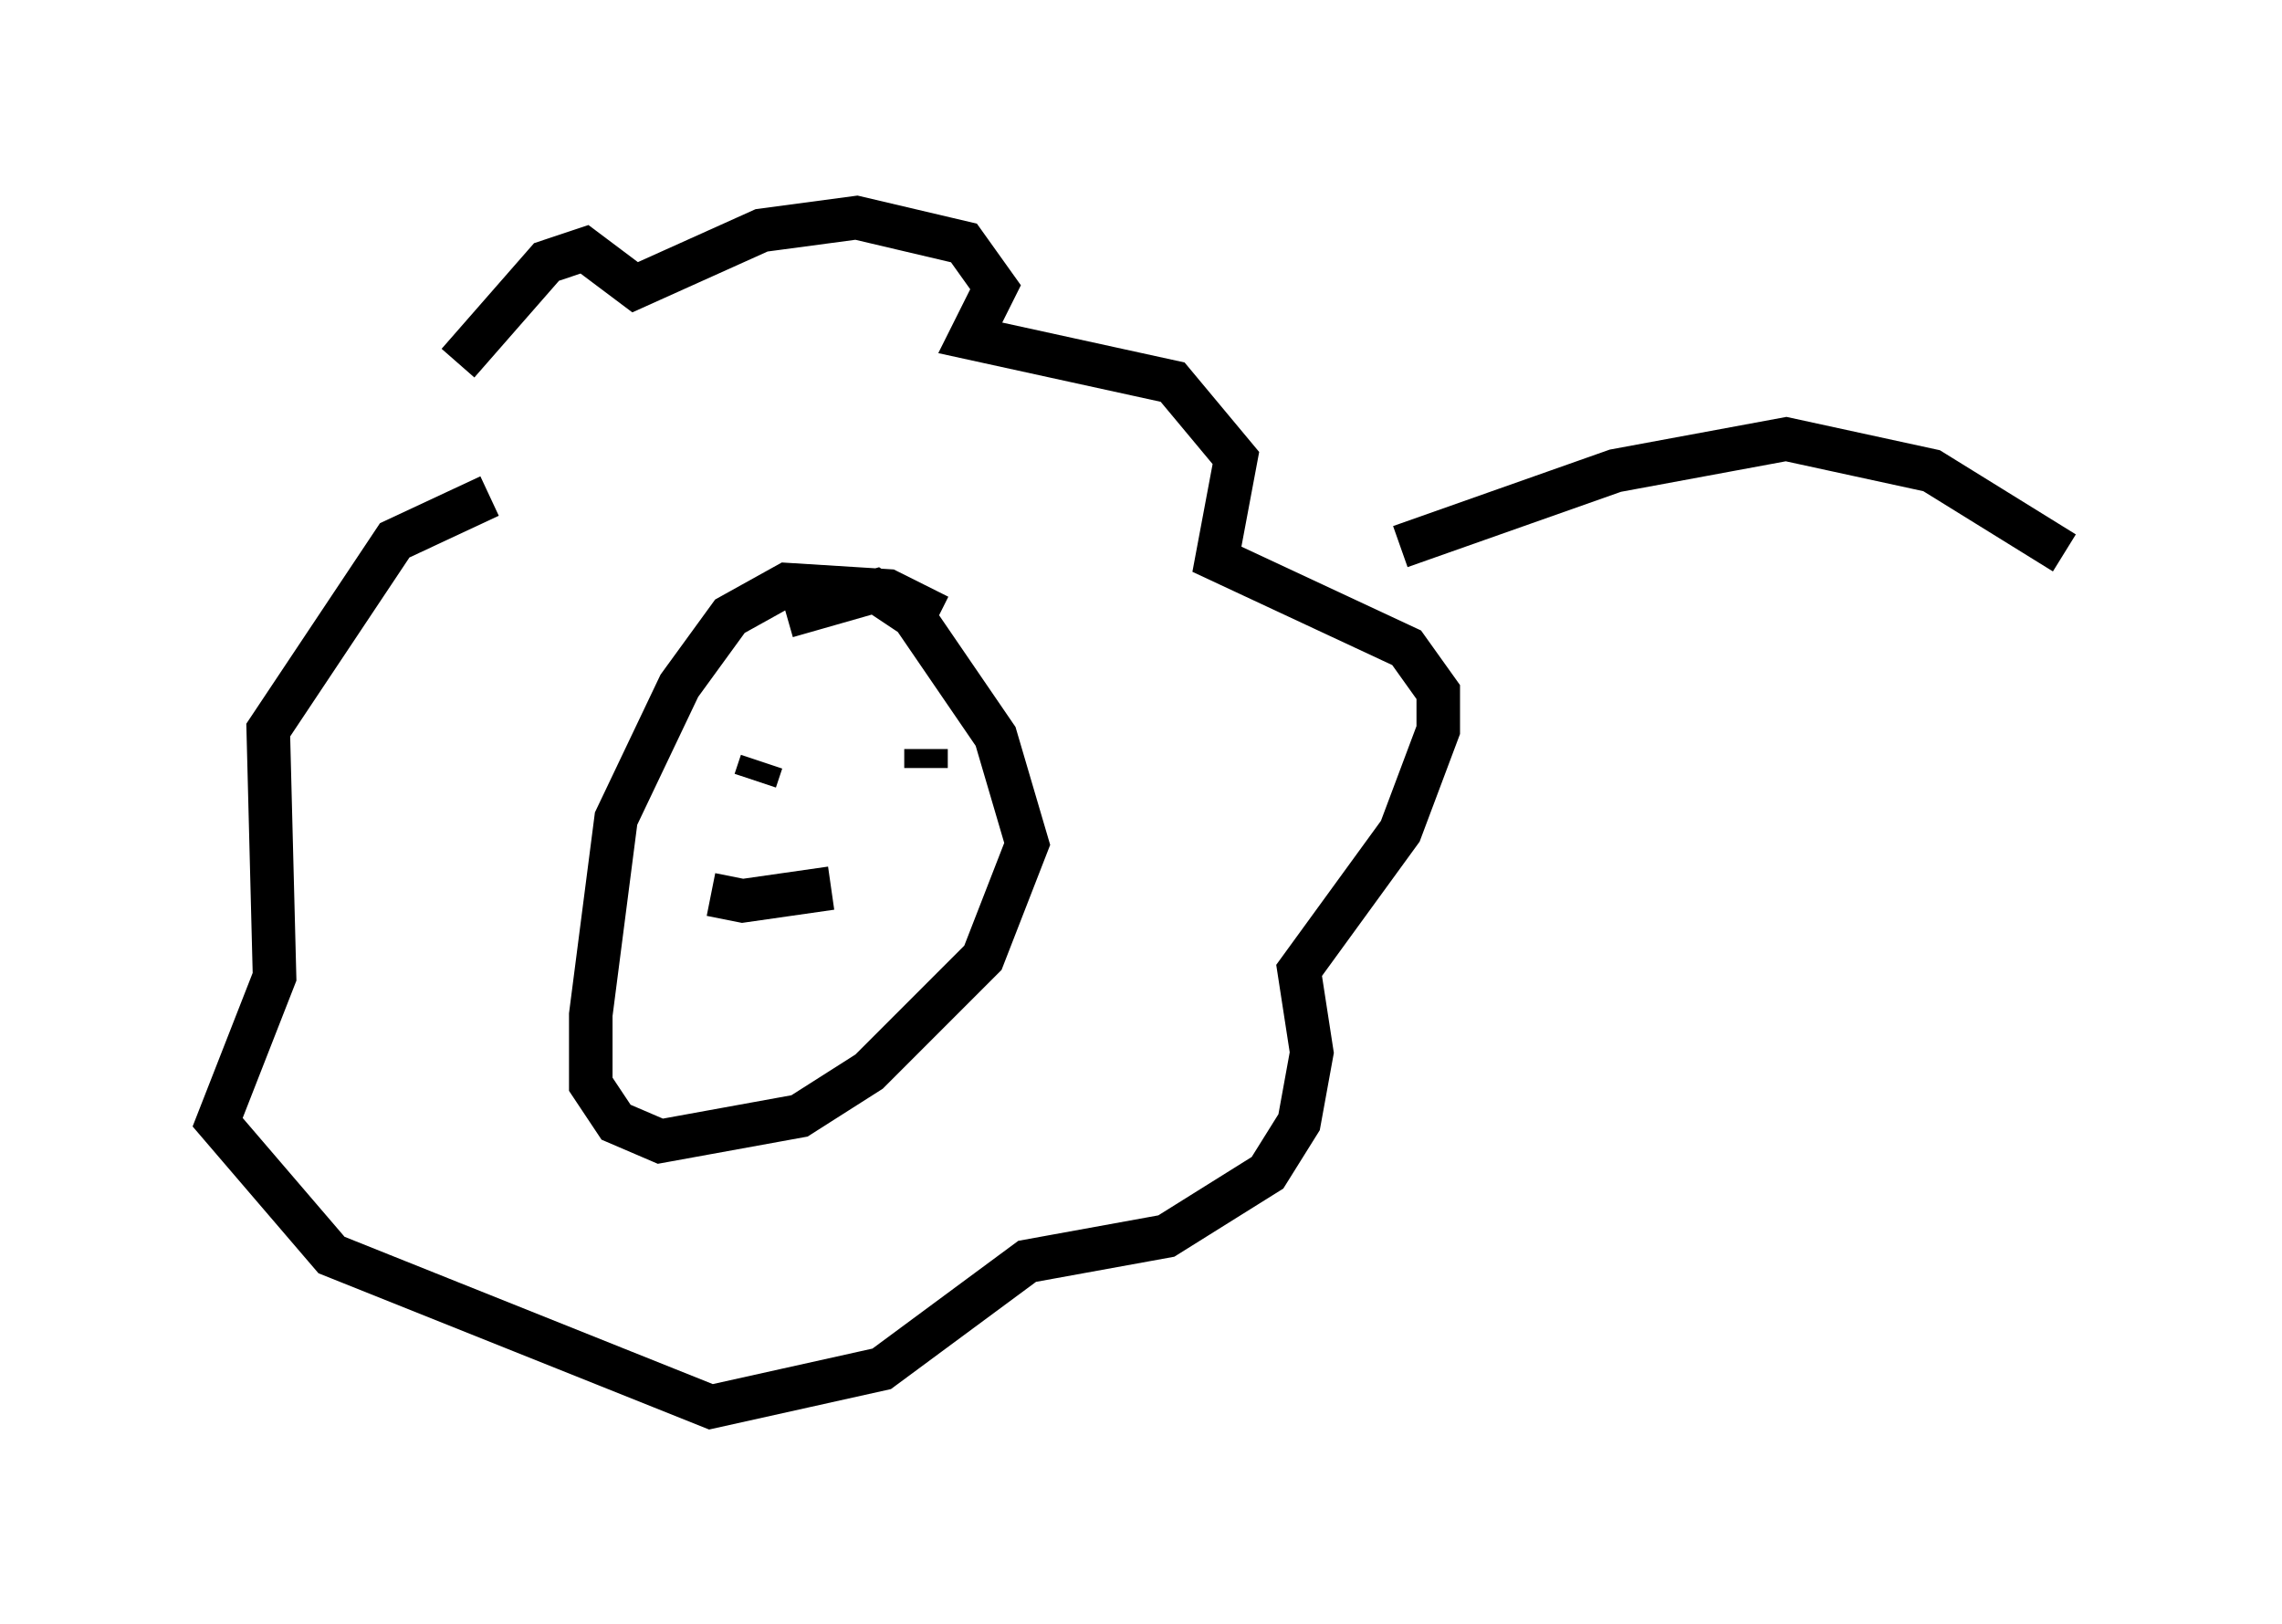 <?xml version="1.0" encoding="utf-8" ?>
<svg baseProfile="full" height="37.307" version="1.1" width="52.413" xmlns="http://www.w3.org/2000/svg" xmlns:ev="http://www.w3.org/2001/xml-events" xmlns:xlink="http://www.w3.org/1999/xlink"><defs /><rect fill="white" height="37.307" width="52.413" x="0" y="0" /><path d="M9.793, 11.536 m0.726, -3.196 l2.034, -2.324 0.872, -0.291 l1.162, 0.872 2.905, -1.307 l2.179, -0.291 2.469, 0.581 l0.726, 1.017 -0.581, 1.162 l4.648, 1.017 1.453, 1.743 l-0.436, 2.324 4.358, 2.034 l0.726, 1.017 0.0, 0.872 l-0.872, 2.324 -2.324, 3.196 l0.291, 1.888 -0.291, 1.598 l-0.726, 1.162 -2.324, 1.453 l-3.196, 0.581 -3.341, 2.469 l-3.922, 0.872 -8.715, -3.486 l-2.615, -3.05 1.307, -3.341 l-0.145, -5.665 2.905, -4.358 l2.179, -1.017 m10.313, 2.76 l-1.162, -0.581 -2.324, -0.145 l-1.307, 0.726 -1.162, 1.598 l-1.453, 3.05 -0.581, 4.503 l0.0, 1.598 0.581, 0.872 l1.017, 0.436 3.196, -0.581 l1.598, -1.017 2.615, -2.615 l1.017, -2.615 -0.726, -2.469 l-1.888, -2.76 -0.872, -0.581 l-2.034, 0.581 m-0.581, 3.341 l-0.145, 0.436 m3.922, -0.291 l0.0, -0.436 m-4.939, 3.341 l0.726, 0.145 2.034, -0.291 m13.073, -7.844 l4.939, -1.743 3.922, -0.726 l3.341, 0.726 3.05, 1.888 " fill="none" stroke="black" stroke-width="1" /></svg>